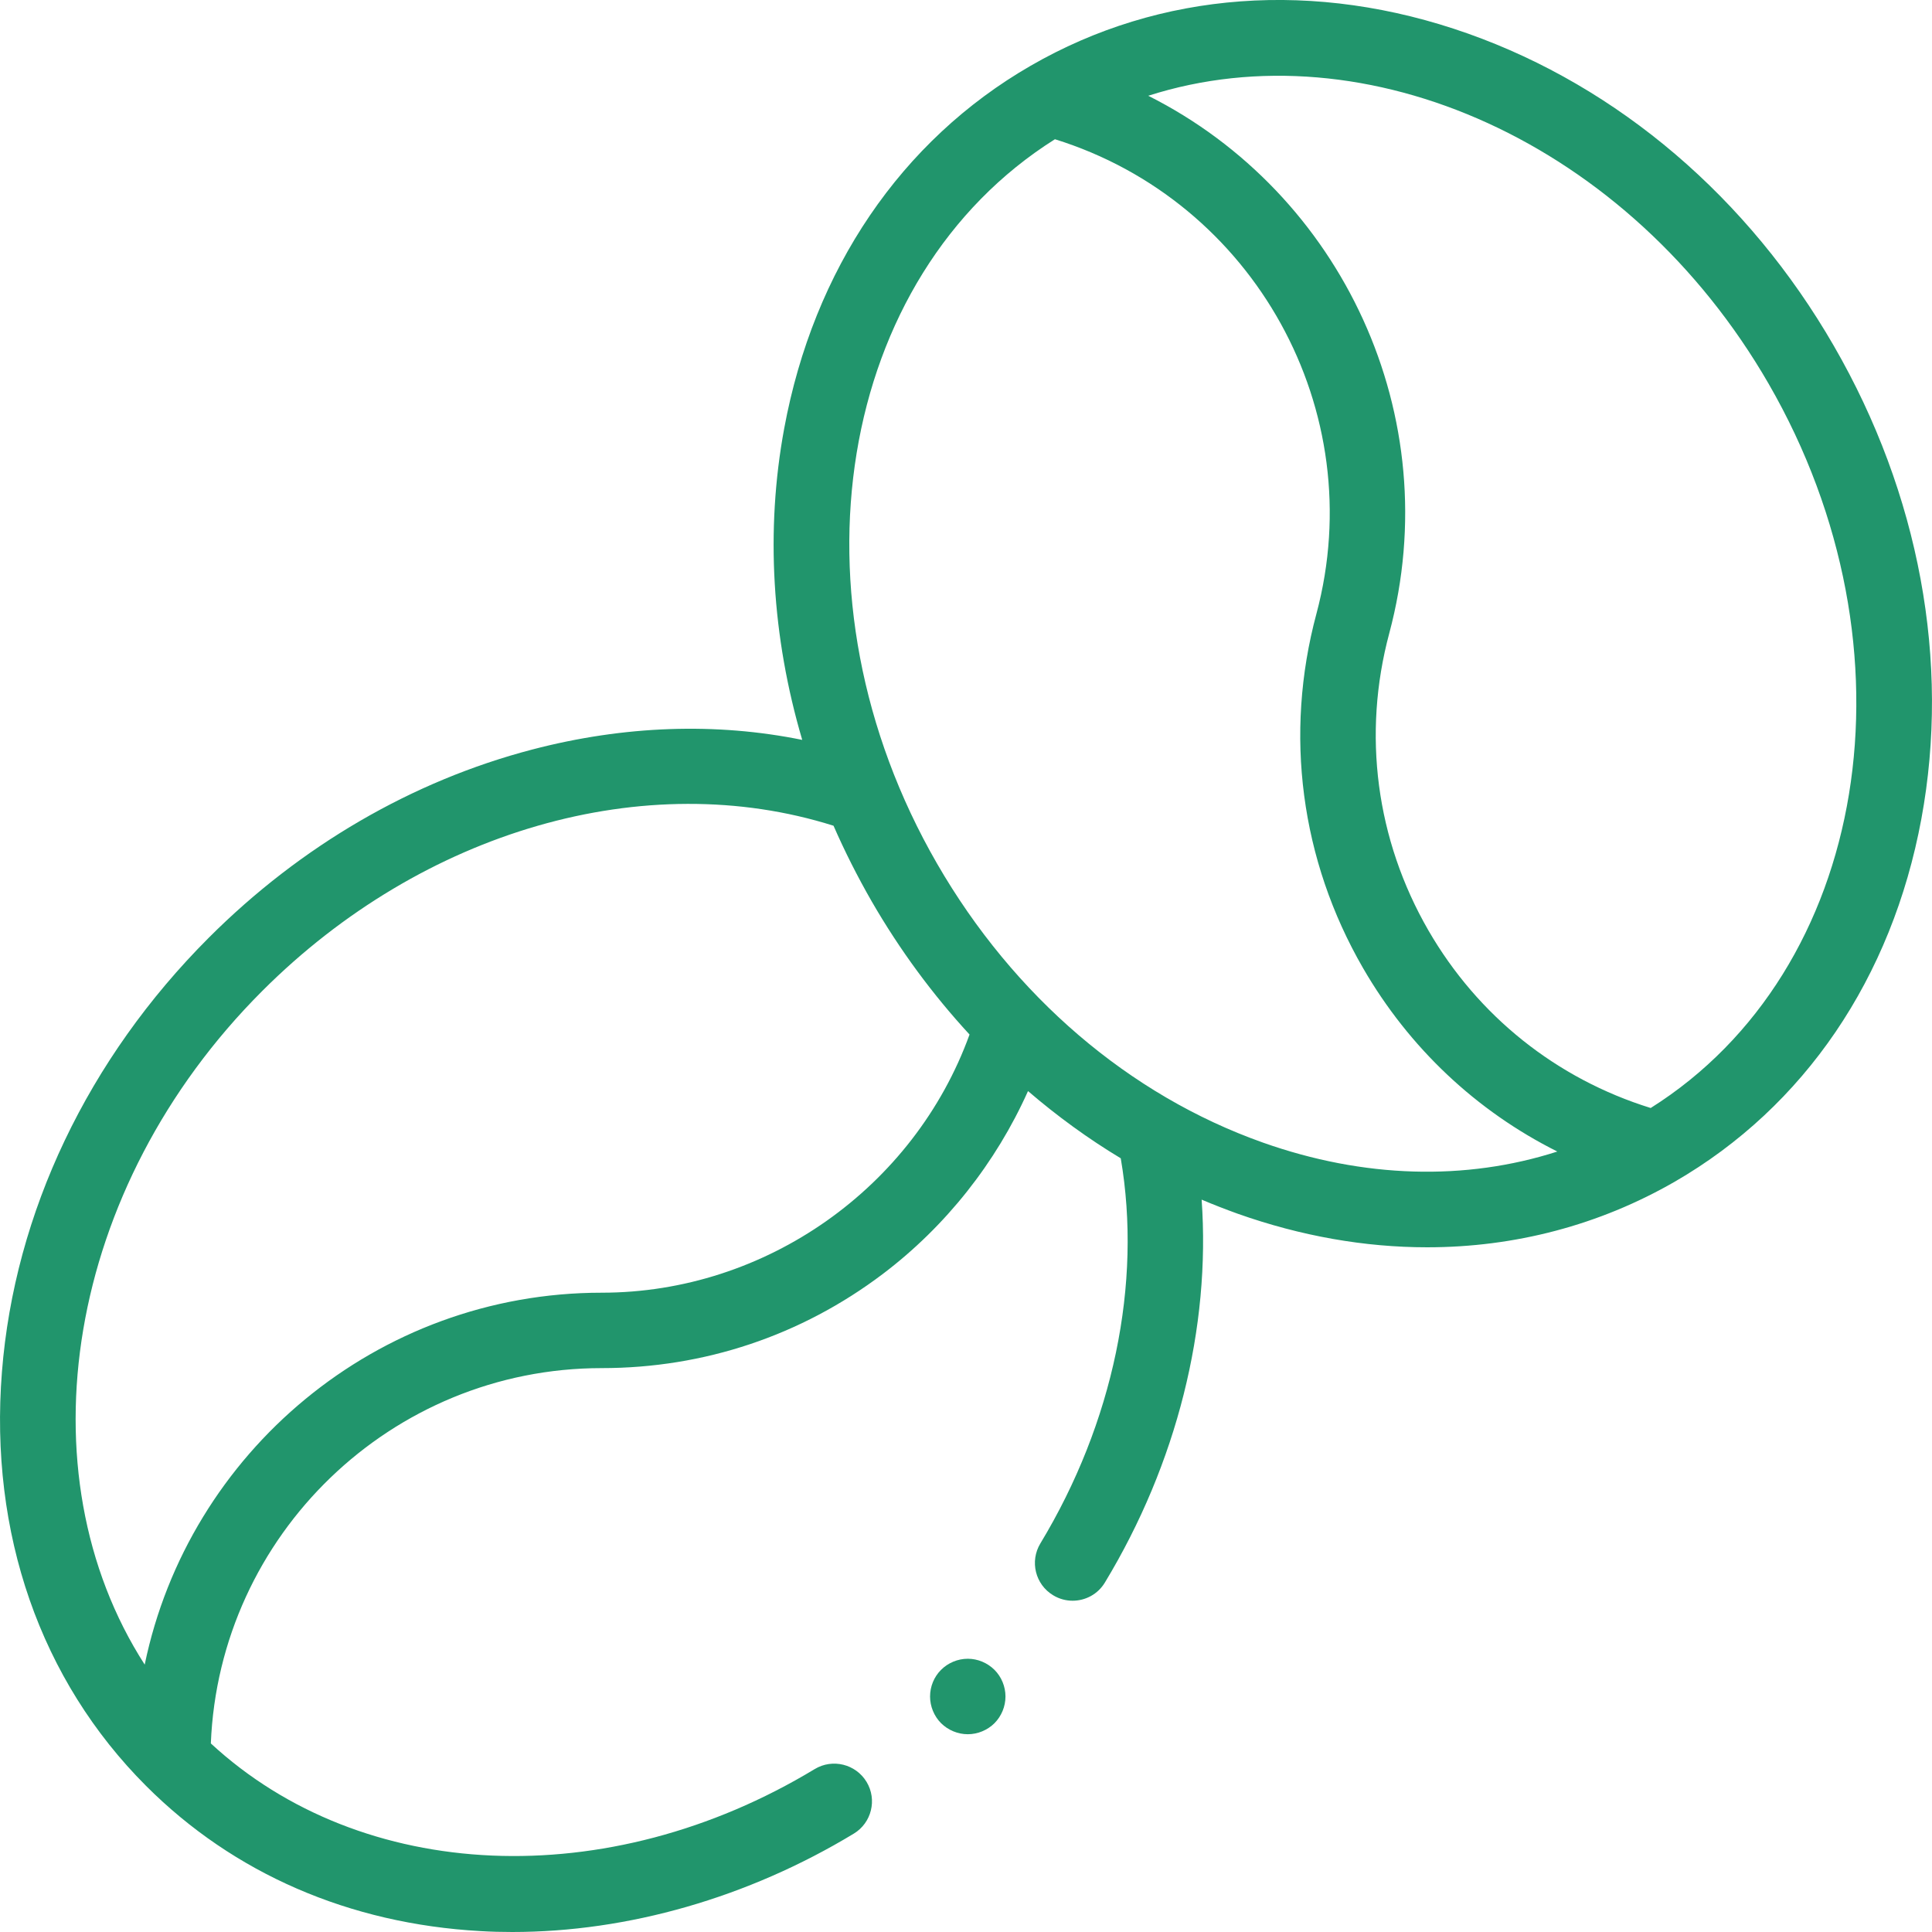 <svg xmlns="http://www.w3.org/2000/svg" width="30" height="30" fill="none" viewBox="0 0 30 30">
    <path fill="#21956C" d="M28.476 5.371C27.15 3.072 25.131 1.35 22.796.522c-2.37-.84-4.781-.662-6.792.499-2.01 1.16-3.37 3.16-3.827 5.632-.293 1.583-.191 3.24.28 4.836-1.336-.272-2.764-.224-4.19.149-1.861.486-3.598 1.496-5.024 2.922C1.366 16.437.225 18.83.03 21.302c-.198 2.505.597 4.788 2.239 6.43 1.36 1.361 3.156 2.14 5.19 2.254.165.01.33.014.496.014 1.796 0 3.66-.534 5.302-1.527.277-.167.366-.528.199-.804-.168-.277-.528-.366-.805-.199-3.216 1.944-7.031 1.77-9.377-.398.13-3.235 2.802-5.828 6.069-5.828 1.59 0 3.099-.505 4.364-1.461.978-.74 1.758-1.728 2.256-2.841.454.39.935.74 1.44 1.044.333 1.943-.116 4.108-1.248 5.98-.168.278-.079.638.198.805.095.058.2.085.302.085.199 0 .392-.1.502-.283 1.118-1.848 1.643-3.96 1.502-5.945.184.078.37.15.558.218.985.349 1.977.522 2.944.522 1.36 0 2.672-.343 3.847-1.02 2.01-1.162 3.37-3.162 3.827-5.633.451-2.436-.031-5.045-1.359-7.344zM9.343 20.073c-3.492 0-6.415 2.482-7.096 5.775-1.92-2.985-1.233-7.402 1.825-10.46 2.498-2.498 5.952-3.488 8.871-2.566.174.398.372.79.593 1.175.436.755.947 1.447 1.519 2.067-.86 2.376-3.162 4.009-5.712 4.009zm10.265-2.332c-2.073-.735-3.869-2.272-5.057-4.33-2.386-4.134-1.555-9.117 1.83-11.249 3.092.962 4.905 4.215 4.06 7.37-.502 1.87-.245 3.822.723 5.498.718 1.243 1.763 2.223 3.018 2.851-1.424.458-3.006.416-4.574-.14zm6.024-.536c-1.463-.454-2.683-1.427-3.453-2.76-.811-1.406-1.027-3.043-.607-4.61.904-3.372-.738-6.838-3.742-8.348 3.38-1.082 7.469.725 9.632 4.47 2.386 4.133 1.554 9.117-1.83 11.248z"/>
    <path fill="#21956C" d="M15.028 25.757c-.155 0-.306.063-.415.172-.11.109-.171.26-.171.414 0 .154.062.305.171.415.11.108.26.171.415.171.154 0 .305-.063.414-.171.109-.11.171-.26.171-.415 0-.154-.062-.305-.171-.414-.11-.109-.26-.172-.414-.172z"/>
</svg>
